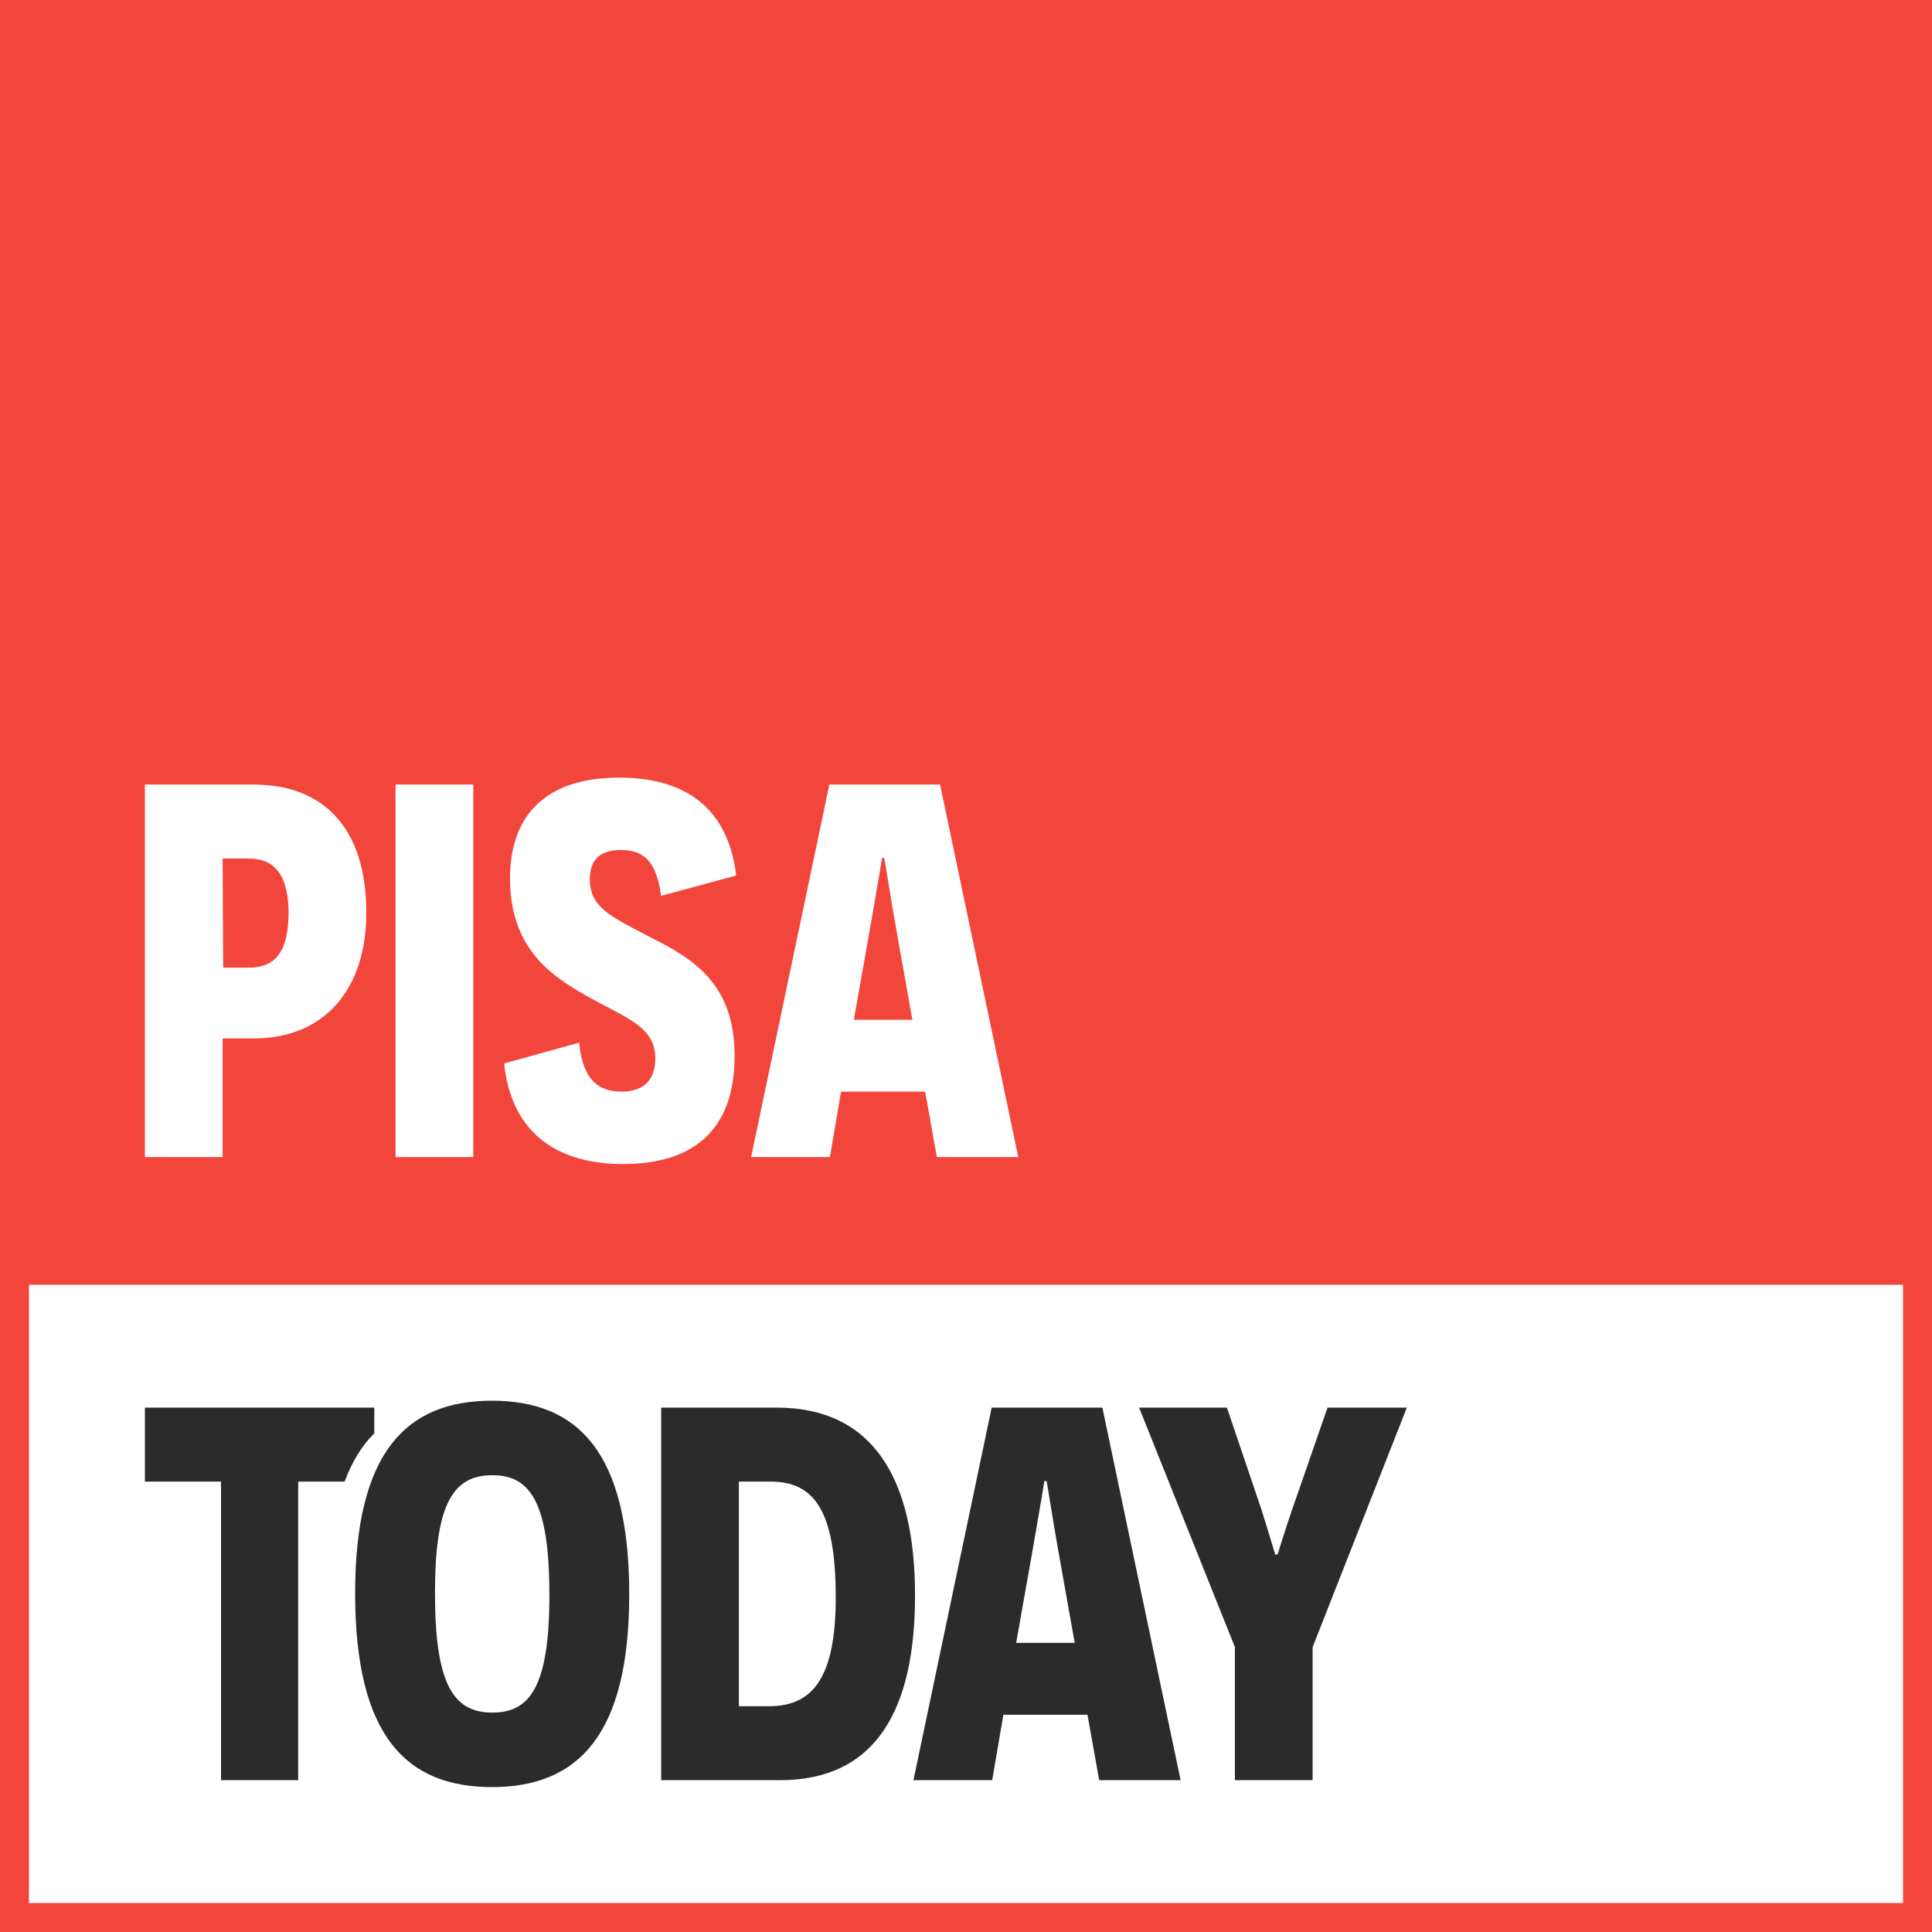 <svg width="400" height="400" xmlns="http://www.w3.org/2000/svg"><g fill="none" fill-rule="evenodd"><path fill="#F2463D" d="M0 0h400v400H0z"/><path stroke="#F2463D" stroke-width="6" fill="#FFF" d="M3 263h394v134H3z"/><path d="M71.35 306.75h-9.614v61.817H45.758V306.75H30v-15.316h47.493v5.317c-2.536 2.528-4.598 5.828-6.144 10zm200.413 34.27v27.547h-16.088V341.02l-19.835-49.586h18.182l7.163 21.157c1.542 4.848 2.754 9.146 2.865 9.256h.44c.11-.11 1.323-4.408 2.976-9.146l7.382-21.267h16.42l-19.505 49.586zM73.526 329.89c0-29.201 10.579-39.89 28.32-39.89 17.74 0 28.43 10.579 28.43 40.11 0 29.091-10.579 39.89-28.43 39.89-17.631 0-28.32-10.468-28.32-40.11zm16.53-.11c0 19.063 3.856 24.793 11.9 24.793 7.824 0 11.79-5.51 11.79-24.353 0-19.173-3.966-24.793-11.79-24.793-8.044 0-11.9 5.73-11.9 24.353zm46.831-38.347H160.8c19.835 0 28.65 14.545 28.65 38.898 0 23.911-8.264 38.236-27.989 38.236h-24.573v-77.134zm16.088 61.818h6.281c9.036 0 13.774-5.95 13.774-22.48 0-18.512-4.738-24.022-13.553-24.022h-6.502v46.502zm72.177 1.763H207.74l-2.314 13.553h-16.309l16.199-77.134h22.92l16.198 77.134h-16.86l-2.423-13.553zm-2.645-14.876l-3.416-19.174c-1.212-6.832-2.314-14.215-2.424-14.325h-.441c0 .11-1.212 7.383-2.424 14.215l-3.416 19.284h12.12z" fill="#2B2B2B"/><path d="M30 162.433v77.134h16.088v-24.573h6.502c14.435 0 23.25-10.027 23.25-26.005 0-17.52-8.815-26.556-23.36-26.556H30zm16.198 37.906l-.11-22.59h5.4c5.95 0 8.264 4.188 8.264 11.46-.11 7.604-2.534 11.13-8.264 11.13h-5.29zm35.703 39.228v-77.134h16.088v77.134H81.901zm22.48-19.393l15.536-4.298c.551 6.281 2.976 10.138 8.706 10.138 4.297 0 7.052-2.094 7.052-6.832 0-6.171-5.069-8.044-12.231-11.901-7.824-4.298-17.852-9.697-17.852-25.455 0-12.341 6.722-20.826 22.59-20.826 11.9 0 22.369 4.738 24.242 20.275l-15.537 4.188c-.992-7.053-3.526-9.477-8.264-9.477-4.298 0-6.502 1.874-6.502 6.06 0 5.841 4.298 7.714 12.562 12.012 8.705 4.408 17.41 9.476 17.41 24.573 0 14.986-8.154 22.369-23.14 22.369-12.892 0-23.03-5.84-24.573-20.826zm87.162 5.84h-17.41l-2.315 13.553H155.51l16.198-77.134h22.92l16.198 77.134h-16.86l-2.423-13.553zm-2.645-14.876l-3.416-19.174c-1.212-6.832-2.314-14.215-2.424-14.325h-.44c0 .11-1.213 7.383-2.425 14.215l-3.416 19.284h12.121z" fill="#FFF"/></g></svg>